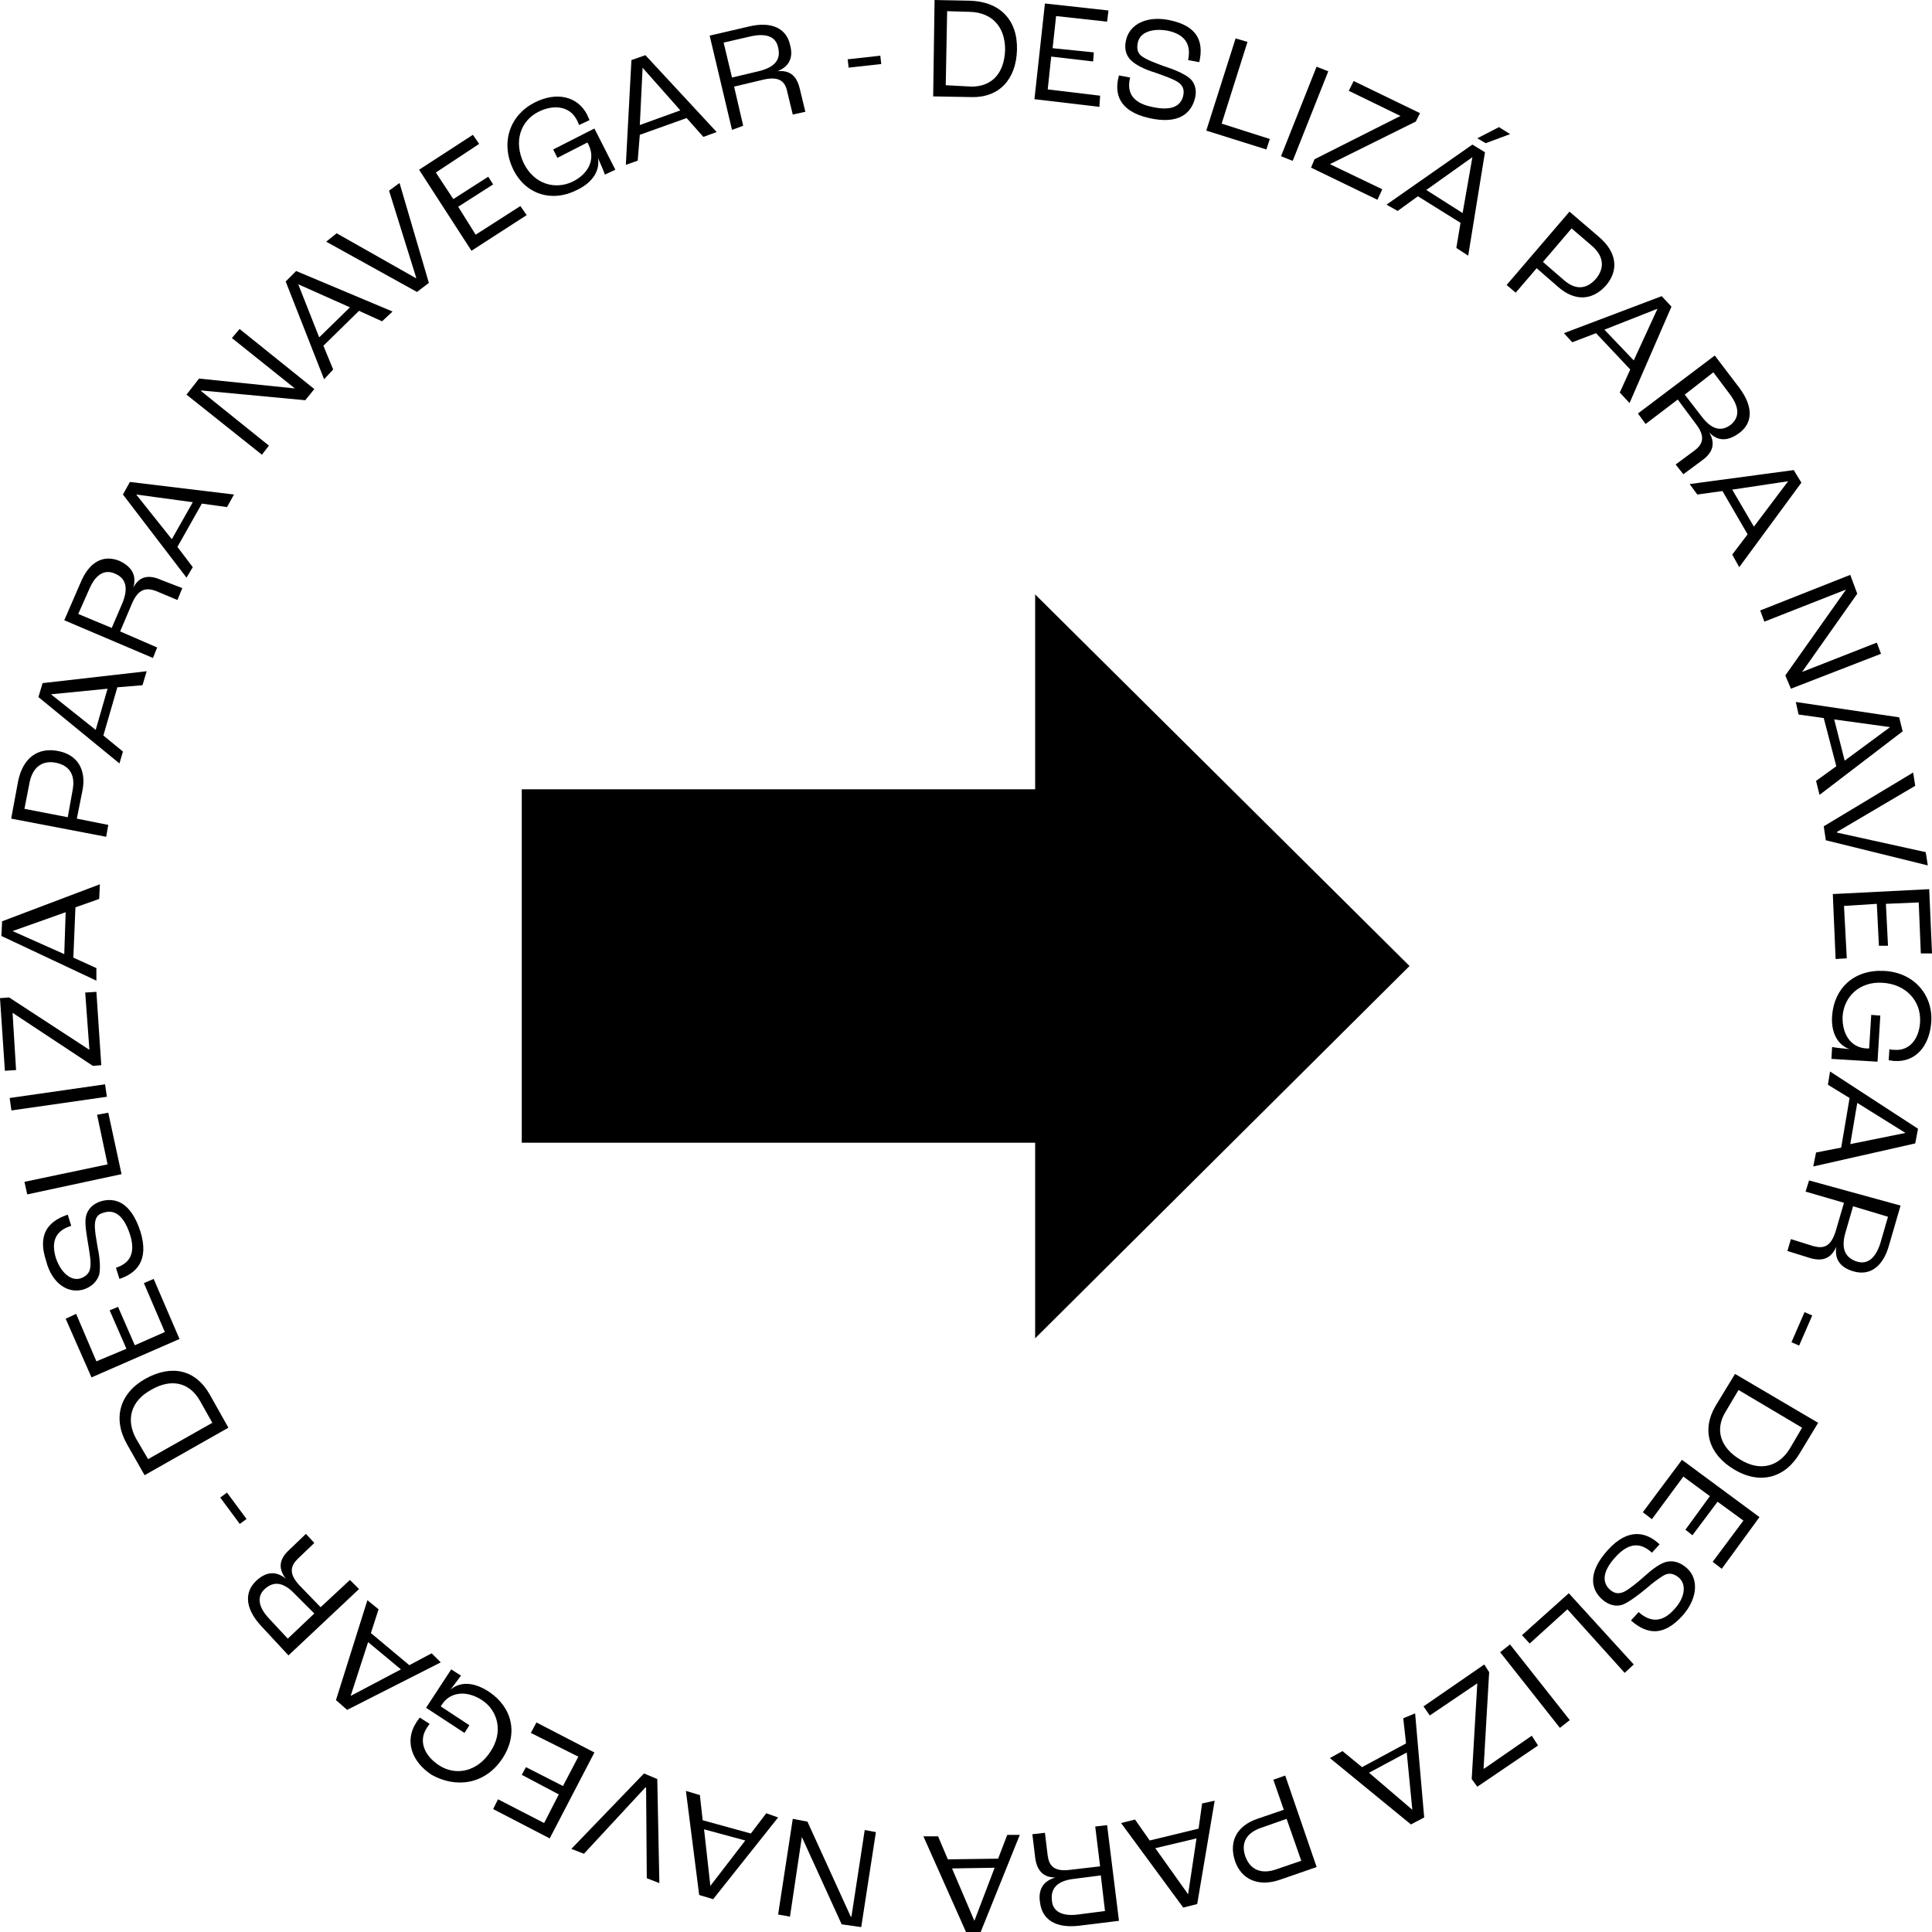 <!-- Generator: Adobe Illustrator 23.0.5, SVG Export Plug-In  -->
<svg version="1.1" xmlns="http://www.w3.org/2000/svg" xmlns:xlink="http://www.w3.org/1999/xlink" x="0px" y="0px" width="100%"
	 height="100%" viewBox="0 0 276.6 276.6" style="enable-background:new 0 0 276.6 276.6;" xml:space="preserve">
<defs>
</defs>
<g id="arrow">
	<polygon points="201.8,138.3 148.2,85.1 148.2,113 74.7,113 74.7,163.6 148.2,163.6 148.2,191.6 	"/>
</g>
<g id='text'>
 	<path d="M145.6,7.1c0.1-4.3-2.5-6.9-6.8-7l-5-0.1l-0.2,13.8l5.5,0.1C143,14,145.5,11.4,145.6,7.1z M135.4,12.2l0.2-10.6l3.3,0.1
		c3.1,0.1,5,2.1,5,5.4c-0.1,3.4-1.9,5.3-4.8,5.3L135.4,12.2z"/>
	<polygon points="157.5,13.7 150,12.8 150.5,8.1 156.5,8.8 156.6,7.5 150.7,6.9 151.2,2.3 158.5,3.1 158.7,1.5 149.6,0.5 
		148.1,14.2 157.4,15.3 	"/>
	<path d="M164.5,16.9c4.4,1,6.1-0.8,6.6-2.9c0.3-1.2-0.1-2.3-0.9-2.9c-0.8-0.6-2.2-1.2-3.5-1.6c-1.1-0.4-2.7-1-3.3-1.5
		c-0.5-0.4-0.7-1-0.5-1.9c0.3-1.5,2.1-2.1,4.3-1.7c2.3,0.5,3.4,1.8,2.9,4.2l1.6,0.3c0.7-3.1-0.4-5.2-4.2-6c-3.2-0.7-5.8,0.5-6.3,2.9
		c-0.3,1.3,0.1,2.3,0.8,2.9c0.6,0.6,2,1.3,3.4,1.7c1.1,0.4,2.6,0.9,3.3,1.4c0.6,0.4,0.9,1,0.7,1.9c-0.3,1.3-1.4,2.3-4.5,1.6
		c-2.9-0.6-3.6-2.2-3.1-4.2l-1.6-0.3C159.5,13.3,160.1,15.9,164.5,16.9z"/>
	<polygon points="181.8,19.9 174.9,17.7 178.6,6 176.9,5.5 172.7,18.7 181.3,21.4 	"/>
	<rect x="179.9" y="15.4" transform="matrix(0.369 -0.929 0.929 0.369 102.711 183.811)" width="13.8" height="1.8"/>
	<polygon points="200.5,16.6 188.2,22.8 187.7,24 197.2,28.6 197.9,27.1 190.4,23.5 190.4,23.5 202.7,17.4 203.3,16.2 193.8,11.6 
		193.1,13 200.5,16.6 	"/>
	<path d="M200.1,30.2l2.9-2.1l6.1,3.8l-0.6,3.6l1.7,1.1l2.4-14.8l-1.8-1.1l-12.3,8.6L200.1,30.2z M210.8,22.5L210.8,22.5l-1.4,8
		l-5.2-3.3L210.8,22.5z"/>
	<polygon points="216.2,19.2 214.6,18.2 211.5,19.8 212.7,20.5 	"/>
	<path d="M217,41.9l3-3.5l3.1,2.7c2.3,2,4.8,2,6.8-0.2c1.9-2.2,1.6-4.8-1-7l-4.2-3.6l-9,10.5L217,41.9z M225,32.7l2.8,2.4
		c1.8,1.5,2,3.2,0.7,4.8c-1.4,1.6-3,1.6-4.6,0.2l-3-2.6L225,32.7z"/>
	<path d="M225.1,49l3.4-1.3l4.9,5.2l-1.5,3.3l1.4,1.5l6-13.8l-1.4-1.5l-14,5.3L225.1,49z M237.3,44.2L237.3,44.2l-3.4,7.4l-4.2-4.4
		L237.3,44.2z"/>
	<path d="M235.6,60.7l4.6-3.5l2.6,3.5c1.4,1.8,1,2.9-0.2,3.8l-2.7,2l1.1,1.4l2.7-2c1.4-1,2-2.3,1-4l0,0c1.3,1.4,2.8,1.2,4.3,0.1
		c1.9-1.4,2.1-3.7,0-6.5l-3.5-4.6l-11,8.3L235.6,60.7z M245.3,53.3l2.4,3.2c1.4,1.9,1.3,3.3,0.1,4.3c-1.3,1-2.7,0.8-4.2-1.2
		l-2.4-3.1L245.3,53.3z"/>
	<path d="M243,70.8l3.6-0.5l3.6,6.2l-2.2,2.9l1,1.8l8.9-12.1l-1.1-1.8l-14.9,2L243,70.8z M256,68.9L256,68.9l-4.9,6.5l-3.1-5.3
		L256,68.9z"/>
	<polygon points="252.6,89 264.3,84.4 264.3,84.4 255.6,96.7 256.4,98.6 269.3,93.6 268.7,92 258,96.2 258,96.2 265.9,85 
		264.9,82.3 252,87.4 	"/>
	<path d="M257.5,102.3l3.6,0.5l1.8,6.9l-2.9,2.1l0.5,2l11.9-9.1l-0.5-2l-14.8-2.2L257.5,102.3z M270.6,104.1L270.6,104.1l-6.5,4.8
		l-1.5-5.9L270.6,104.1z"/>
	<polygon points="261.4,120.3 276,123.9 275.7,122 263,119.2 263,119.1 274.2,112.5 273.9,110.6 261.1,118.3 	"/>
	<polygon points="262.8,137.3 264.4,137.2 264,129.7 268.7,129.4 269,135.4 270.3,135.4 270,129.4 274.7,129.2 275,136.5 
		276.6,136.5 276.2,127.3 262.4,128 	"/>
	<path d="M269.7,139c-4.3-0.2-7.1,2.5-7.4,6.4c-0.2,2.7,1,4.3,2.5,4.8l0,0c-1-0.1-2-0.2-2.5-0.3l-0.1,1.7l6.6,0.4l0.4-6.6l-1.3-0.1
		l-0.3,4.8l-0.4,0c-2.1-0.1-3.5-1.9-3.4-4.6c0.2-2.8,2.4-5,5.7-4.8c3.4,0.2,5.5,2.6,5.4,5.5c-0.1,2.5-1.5,4.3-3.7,4.1
		c-0.2,0-0.5,0-0.7-0.1l-0.1,1.6c0.3,0,0.6,0.1,0.8,0.1c3.1,0.2,5.1-2.2,5.3-5.7C276.7,142.4,274,139.2,269.7,139z"/>
	<path d="M261.7,155.3l3.1,1.9l-1.2,7.1L260,165l-0.4,2l14.6-3.3l0.4-2.1l-12.6-8.2L261.7,155.3z M265.9,157.9l6.9,4.3l0,0l-7.9,1.6
		L265.9,157.9z"/>
	<path d="M258.5,170.6l5.5,1.6l-1.2,4.1c-0.7,2.2-1.7,2.5-3.2,2.1l-3.2-1l-0.5,1.7l3.2,1c1.7,0.5,3,0.2,3.8-1.6l0,0
		c-0.3,1.9,0.7,3,2.4,3.5c2.3,0.7,4.3-0.5,5.2-3.9l1.6-5.5L259,169L258.5,170.6z M265.3,172.7l5,1.5l-1.1,3.8
		c-0.7,2.2-1.9,3.1-3.4,2.6c-1.5-0.5-2.3-1.7-1.6-4.1L265.3,172.7z"/>
	<rect x="255.6" y="189.7" transform="matrix(0.399 -0.917 0.917 0.399 -19.462 350.86)" width="4.7" height="1.2"/>
	<path d="M245.6,201.3c-2,3.4-1,6.9,2.7,9.1c3.7,2.2,7.3,1.2,9.4-2.4l2.6-4.3l-11.9-7L245.6,201.3z M258,204.4l-1.7,2.9
		c-1.6,2.7-4.3,3.4-7.1,1.7c-2.9-1.7-3.7-4.3-2.2-6.8l1.9-3.2L258,204.4z"/>
	<polygon points="235.2,216.5 236.5,217.5 241,211.4 244.8,214.2 241.3,219 242.3,219.8 245.9,215 249.6,217.7 245.2,223.6 
		246.5,224.6 251.9,217.2 240.8,209 	"/>
	<path d="M238.6,223.6c-0.9,0.2-2.1,1.1-3.2,2.1c-0.9,0.8-2.1,1.8-2.9,2.2c-0.7,0.3-1.3,0.3-2-0.3c-1-0.9-1.3-2.4,0.8-4.7
		c2-2.2,3.7-2,5.2-0.6l1.1-1.2c-1.8-1.7-4.4-2.5-7.4,0.8c-3,3.3-2.4,5.7-0.8,7.1c0.9,0.8,2,1.1,3,0.7c0.9-0.4,2.1-1.3,3.2-2.2
		c0.9-0.8,2.2-1.8,2.9-2.1c0.6-0.2,1.2-0.1,1.9,0.5c1.1,1,0.8,2.9-0.7,4.5c-1.6,1.8-3.3,2-5.1,0.4l-1.1,1.2c2.4,2.1,4.7,2.2,7.3-0.6
		c2.2-2.4,2.5-5.3,0.7-6.9C240.5,223.6,239.5,223.4,238.6,223.6z"/>
	<polygon points="217.9,234.1 219,235.3 224.4,230.4 232.6,239.5 233.9,238.3 224.6,228.1 	"/>
	<rect x="218.8" y="234.5" transform="matrix(0.785 -0.62 0.62 0.785 -102.376 188.118)" width="1.8" height="13.8"/>
	<polygon points="212.5,253.2 212.4,253.2 213.2,239.4 212.5,238.3 203.8,244.3 204.7,245.6 211.5,241 211.5,241 210.7,254.7 
		211.5,255.8 220.2,249.9 219.3,248.5 	"/>
	<path d="M200.9,246l0.4,3.6L195,253l-2.8-2.3l-1.8,1l11.6,9.5l1.9-1l-1.3-14.9L200.9,246z M202.2,259.1l-6.2-5.3l5.4-2.9
		L202.2,259.1L202.2,259.1z"/>
	<path d="M182.3,254.8l1.5,4.3l-3.8,1.3c-2.9,1-4.1,3.2-3.2,6c0.9,2.7,3.4,3.8,6.5,2.7l5.2-1.8l-4.5-13.1L182.3,254.8z M186.3,266.4
		l-3.5,1.2c-2.2,0.8-3.8,0.1-4.5-1.8c-0.7-2,0.2-3.4,2.2-4.1l3.7-1.3L186.3,266.4z"/>
	<path d="M171.6,261.8l-7,1.7l-2.1-3l-2,0.5l8.9,12.1l2-0.5l2.5-14.8l-1.8,0.4L171.6,261.8z M170.1,271.2L170.1,271.2l-4.7-6.6
		l5.9-1.4L170.1,271.2z"/>
	<path d="M156.8,261.5l0.7,5.7l-4.3,0.5c-2.3,0.3-3-0.6-3.2-2l-0.4-3.3l-1.8,0.2l0.4,3.3c0.2,1.7,1,2.9,2.9,2.9l0,0
		c-1.8,0.5-2.5,1.8-2.2,3.6c0.3,2.4,2.2,3.7,5.6,3.3l5.7-0.7l-1.7-13.7L156.8,261.5z M154.3,274.1c-2.3,0.3-3.6-0.5-3.7-2
		c-0.2-1.6,0.6-2.8,3.1-3.1l3.9-0.5l0.6,5.1L154.3,274.1z"/>
	<path d="M142.9,266.1l-7.2,0.1l-1.4-3.3l-2.1,0l6.1,13.7l2.1,0l5.6-13.9l-1.8,0L142.9,266.1z M139.5,275L139.5,275l-3.2-7.5
		l6.1-0.1L139.5,275z"/>
	<polygon points="121.9,274.4 121.8,274.4 115.6,260.8 113.5,260.4 111.4,274.1 113.1,274.4 114.8,263 114.8,263 120.5,275.5 
		123.3,275.9 125.4,262.3 123.8,262 	"/>
	<path d="M109.7,259.6l-2.2,2.9l-6.9-1.9l-0.4-3.6l-2-0.6l1.9,14.9l2,0.6l9.3-11.7L109.7,259.6z M101.7,270L101.7,270l-0.9-8.1
		l5.9,1.6L101.7,270z"/>
	<polygon points="92.2,253.9 81.8,264.7 83.6,265.4 92.4,255.9 92.5,255.9 92.6,268.9 94.4,269.6 94.1,254.7 	"/>
	<polygon points="76.8,246.6 76,248.1 82.8,251.5 80.6,255.7 75.3,253 74.7,254.1 80,256.9 77.9,261 71.3,257.6 70.6,259 
		78.7,263.2 85.1,250.9 	"/>
	<path d="M71.9,251.8c2.4-3.6,1.4-7.4-1.9-9.6c-2.3-1.5-4.2-1.4-5.5-0.3l0,0c0.6-0.8,1.2-1.6,1.5-2l-1.4-0.9l-3.6,5.5l5.5,3.6
		l0.7-1.1l-4.1-2.7l0.2-0.3c1.1-1.7,3.4-2.1,5.7-0.6c2.3,1.5,3.1,4.6,1.2,7.4c-1.9,2.9-5,3.5-7.4,1.9c-2.1-1.4-2.9-3.5-1.7-5.3
		c0.1-0.2,0.3-0.4,0.4-0.6l-1.4-0.9c-0.2,0.3-0.4,0.5-0.5,0.7c-1.7,2.6-0.7,5.6,2.2,7.5C65.4,256.1,69.5,255.4,71.9,251.8z"/>
	<path d="M61.8,236.7l-3.2,1.7l-5.5-4.6l1.1-3.4l-1.6-1.3l-4.5,14.3l1.6,1.4l13.4-6.8L61.8,236.7z M50.2,242.8L50.2,242.8l2.5-7.7
		l4.7,3.9L50.2,242.8z"/>
	<path d="M50.1,226.2l-4.2,3.9l-3-3.1c-1.6-1.7-1.3-2.8-0.3-3.8l2.4-2.3l-1.2-1.3l-2.4,2.3c-1.3,1.2-1.7,2.5-0.5,4.1l0,0
		c-1.5-1.2-2.9-0.9-4.2,0.3c-1.7,1.6-1.7,3.9,0.7,6.5l3.9,4.2l10.1-9.5L50.1,226.2z M41.2,234.6l-2.7-2.9c-1.6-1.7-1.7-3.2-0.6-4.2
		c1.2-1.1,2.6-1.1,4.3,0.7L45,231L41.2,234.6z"/>
	<rect x="32.8" y="213.5" transform="matrix(0.804 -0.595 0.595 0.804 -121.871 62.265)" width="1.2" height="4.7"/>
	<path d="M30,199.6c-2-3.5-5.4-4.3-9.2-2.2c-3.7,2.1-4.7,5.7-2.6,9.4l2.5,4.4l12-6.8L30,199.6z M19.5,206c-1.5-2.7-0.8-5.4,2.1-7
		c2.9-1.7,5.5-1.1,7,1.5l1.8,3.2l-9.2,5.2L19.5,206z"/>
	<polygon points="22,183.1 20.6,183.7 23.6,190.7 19.3,192.6 16.9,187.1 15.7,187.6 18.1,193.1 13.8,194.9 10.9,188.1 9.4,188.8 
		13.1,197.2 25.7,191.7 	"/>
	<path d="M12,184.6c1.2-0.4,1.9-1.2,2.2-2.1c0.2-0.9,0.1-2.4-0.2-3.8c-0.2-1.2-0.5-2.7-0.4-3.6c0.1-0.8,0.4-1.3,1.3-1.5
		c1.3-0.4,2.7,0.1,3.7,3.1c0.9,2.8-0.1,4.2-2,4.8l0.5,1.6c2.4-0.8,4.3-2.6,3-6.8c-1.4-4.3-3.7-4.9-5.7-4.3c-1.2,0.4-1.9,1.2-2.1,2.2
		c-0.2,1,0.1,2.5,0.3,3.8c0.2,1.2,0.5,2.8,0.3,3.6c-0.1,0.6-0.5,1.1-1.3,1.4c-1.4,0.5-2.9-0.8-3.6-2.9c-0.7-2.3-0.1-3.9,2.2-4.6
		l-0.5-1.6c-3,1-4.3,3-3.1,6.6C7.4,183.7,9.7,185.3,12,184.6z"/>
	<polygon points="15.5,159.3 13.9,159.6 15.4,166.7 3.5,169.2 3.9,171 17.4,168.1 	"/>
	<rect x="1.4" y="156.2" transform="matrix(0.99 -0.142 0.142 0.99 -22.185 2.759)" width="13.8" height="1.8"/>
	<polygon points="1.8,145 1.8,145 13.3,152.6 14.5,152.5 13.8,142 12.2,142.1 12.8,150.3 12.8,150.3 1.3,142.8 0,142.9 0.7,153.3 
		2.3,153.2 	"/>
	<path d="M13.8,138.6l-3.3-1.5l0.3-7.2l3.4-1.2l0.1-2.1l-14,5.3l-0.1,2.1l13.6,6.4L13.8,138.6z M9.2,136.6l-7.4-3.3l0,0l7.6-2.7
		L9.2,136.6z"/>
	<path d="M15.5,118.1l-4.5-0.9l0.8-4c0.6-3-0.7-5.2-3.6-5.7c-2.8-0.5-4.9,1-5.6,4.3l-1,5.4l13.6,2.6L15.5,118.1z M10.4,113.1
		l-0.7,3.9l-6.2-1.2l0.7-3.6c0.4-2.3,1.8-3.4,3.8-3C10,109.6,10.8,111,10.4,113.1z"/>
	<path d="M17.6,107.6l-2.8-2.3l2-6.9l3.6-0.3l0.6-2L6.1,97.8l-0.6,2l11.6,9.5L17.6,107.6z M7.3,99.4L7.3,99.4l8.1-0.8l-1.7,5.9
		L7.3,99.4z"/>
	<path d="M22.5,92.7l-5.3-2.3l1.7-4c0.9-2.1,2-2.3,3.4-1.8l3.1,1.3l0.7-1.7L23,83c-1.6-0.7-3-0.6-3.9,1.1l0,0c0.5-1.8-0.3-3-2-3.8
		c-2.2-0.9-4.3,0-5.6,3.2l-2.3,5.3l12.7,5.4L22.5,92.7z M11.2,87.9l1.6-3.6c0.9-2.1,2.2-2.8,3.6-2.2c1.5,0.6,2.1,1.9,1.1,4.3
		L16,89.9L11.2,87.9z"/>
	<path d="M27.6,81.2l-2.2-2.9l3.5-6.2l3.6,0.5l1-1.8L18.6,69l-1,1.8l9.1,11.9L27.6,81.2z M19.5,70.8L19.5,70.8l8.1,1.1l-3,5.3
		L19.5,70.8z"/>
	<polygon points="38.5,63.8 28.8,56 28.8,55.9 43.7,57.3 45,55.7 34.3,47.1 33.2,48.4 42.2,55.6 42.1,55.6 28.5,54.2 26.7,56.5 
		37.5,65.1 	"/>
	<path d="M47.7,52.9l-1.4-3.4l5.1-5l3.3,1.5l1.5-1.4l-13.8-5.8l-1.5,1.5l5.5,14L47.7,52.9z M42.7,40.7L42.7,40.7l7.4,3.3l-4.4,4.3
		L42.7,40.7z"/>
	<polygon points="61.4,40.5 57.2,26.2 55.7,27.3 59.6,39.8 59.5,39.8 48.2,33.4 46.7,34.6 59.7,41.8 	"/>
	<polygon points="75.4,30.8 74.5,29.5 68.1,33.6 65.6,29.6 70.6,26.4 69.9,25.3 64.9,28.5 62.4,24.7 68.6,20.6 67.7,19.3 60,24.3 
		67.5,35.9 	"/>
	<path d="M82.6,27.2c2.5-1.2,3.3-3,3-4.6l0,0c0.4,0.9,0.8,1.8,1,2.4l1.5-0.7l-3-5.9l-5.9,3l0.6,1.2l4.3-2.2l0.2,0.4
		c0.9,1.9,0.1,4-2.3,5.2c-2.5,1.2-5.5,0.4-7-2.6c-1.5-3.1-0.5-6.1,2.1-7.4c2.2-1.1,4.5-0.8,5.5,1.2c0.1,0.2,0.2,0.4,0.3,0.7l1.5-0.7
		c-0.1-0.3-0.3-0.6-0.3-0.7c-1.4-2.8-4.5-3.4-7.6-1.8c-3.5,1.8-4.9,5.7-3,9.6C75.3,27.9,79.1,29,82.6,27.2z"/>
	<path d="M91.6,19.3l6.7-2.4l2.4,2.7l1.9-0.7l-10.2-11l-2,0.7l-0.8,15l1.7-0.6L91.6,19.3z M92,9.7L92,9.7l5.4,6.1l-5.8,2.1L92,9.7z"
		/>
	<path d="M106.4,18l-1.3-5.6l4.2-1c2.2-0.5,3.1,0.2,3.4,1.7l0.8,3.3l1.8-0.4l-0.8-3.3c-0.4-1.7-1.3-2.7-3.2-2.5l0,0
		c1.8-0.7,2.3-2.1,1.8-3.8c-0.5-2.3-2.6-3.4-5.9-2.6l-5.6,1.3l3.2,13.5L106.4,18z M107.5,5.2c2.3-0.5,3.6,0.1,3.9,1.6
		c0.4,1.6-0.3,2.8-2.8,3.4l-3.8,0.9l-1.2-5L107.5,5.2z"/>
	<rect x="121.4" y="8.2" transform="matrix(0.994 -0.11 0.11 0.994 -0.212 13.693)" width="4.7" height="1.2"/>
</g>
</svg>
